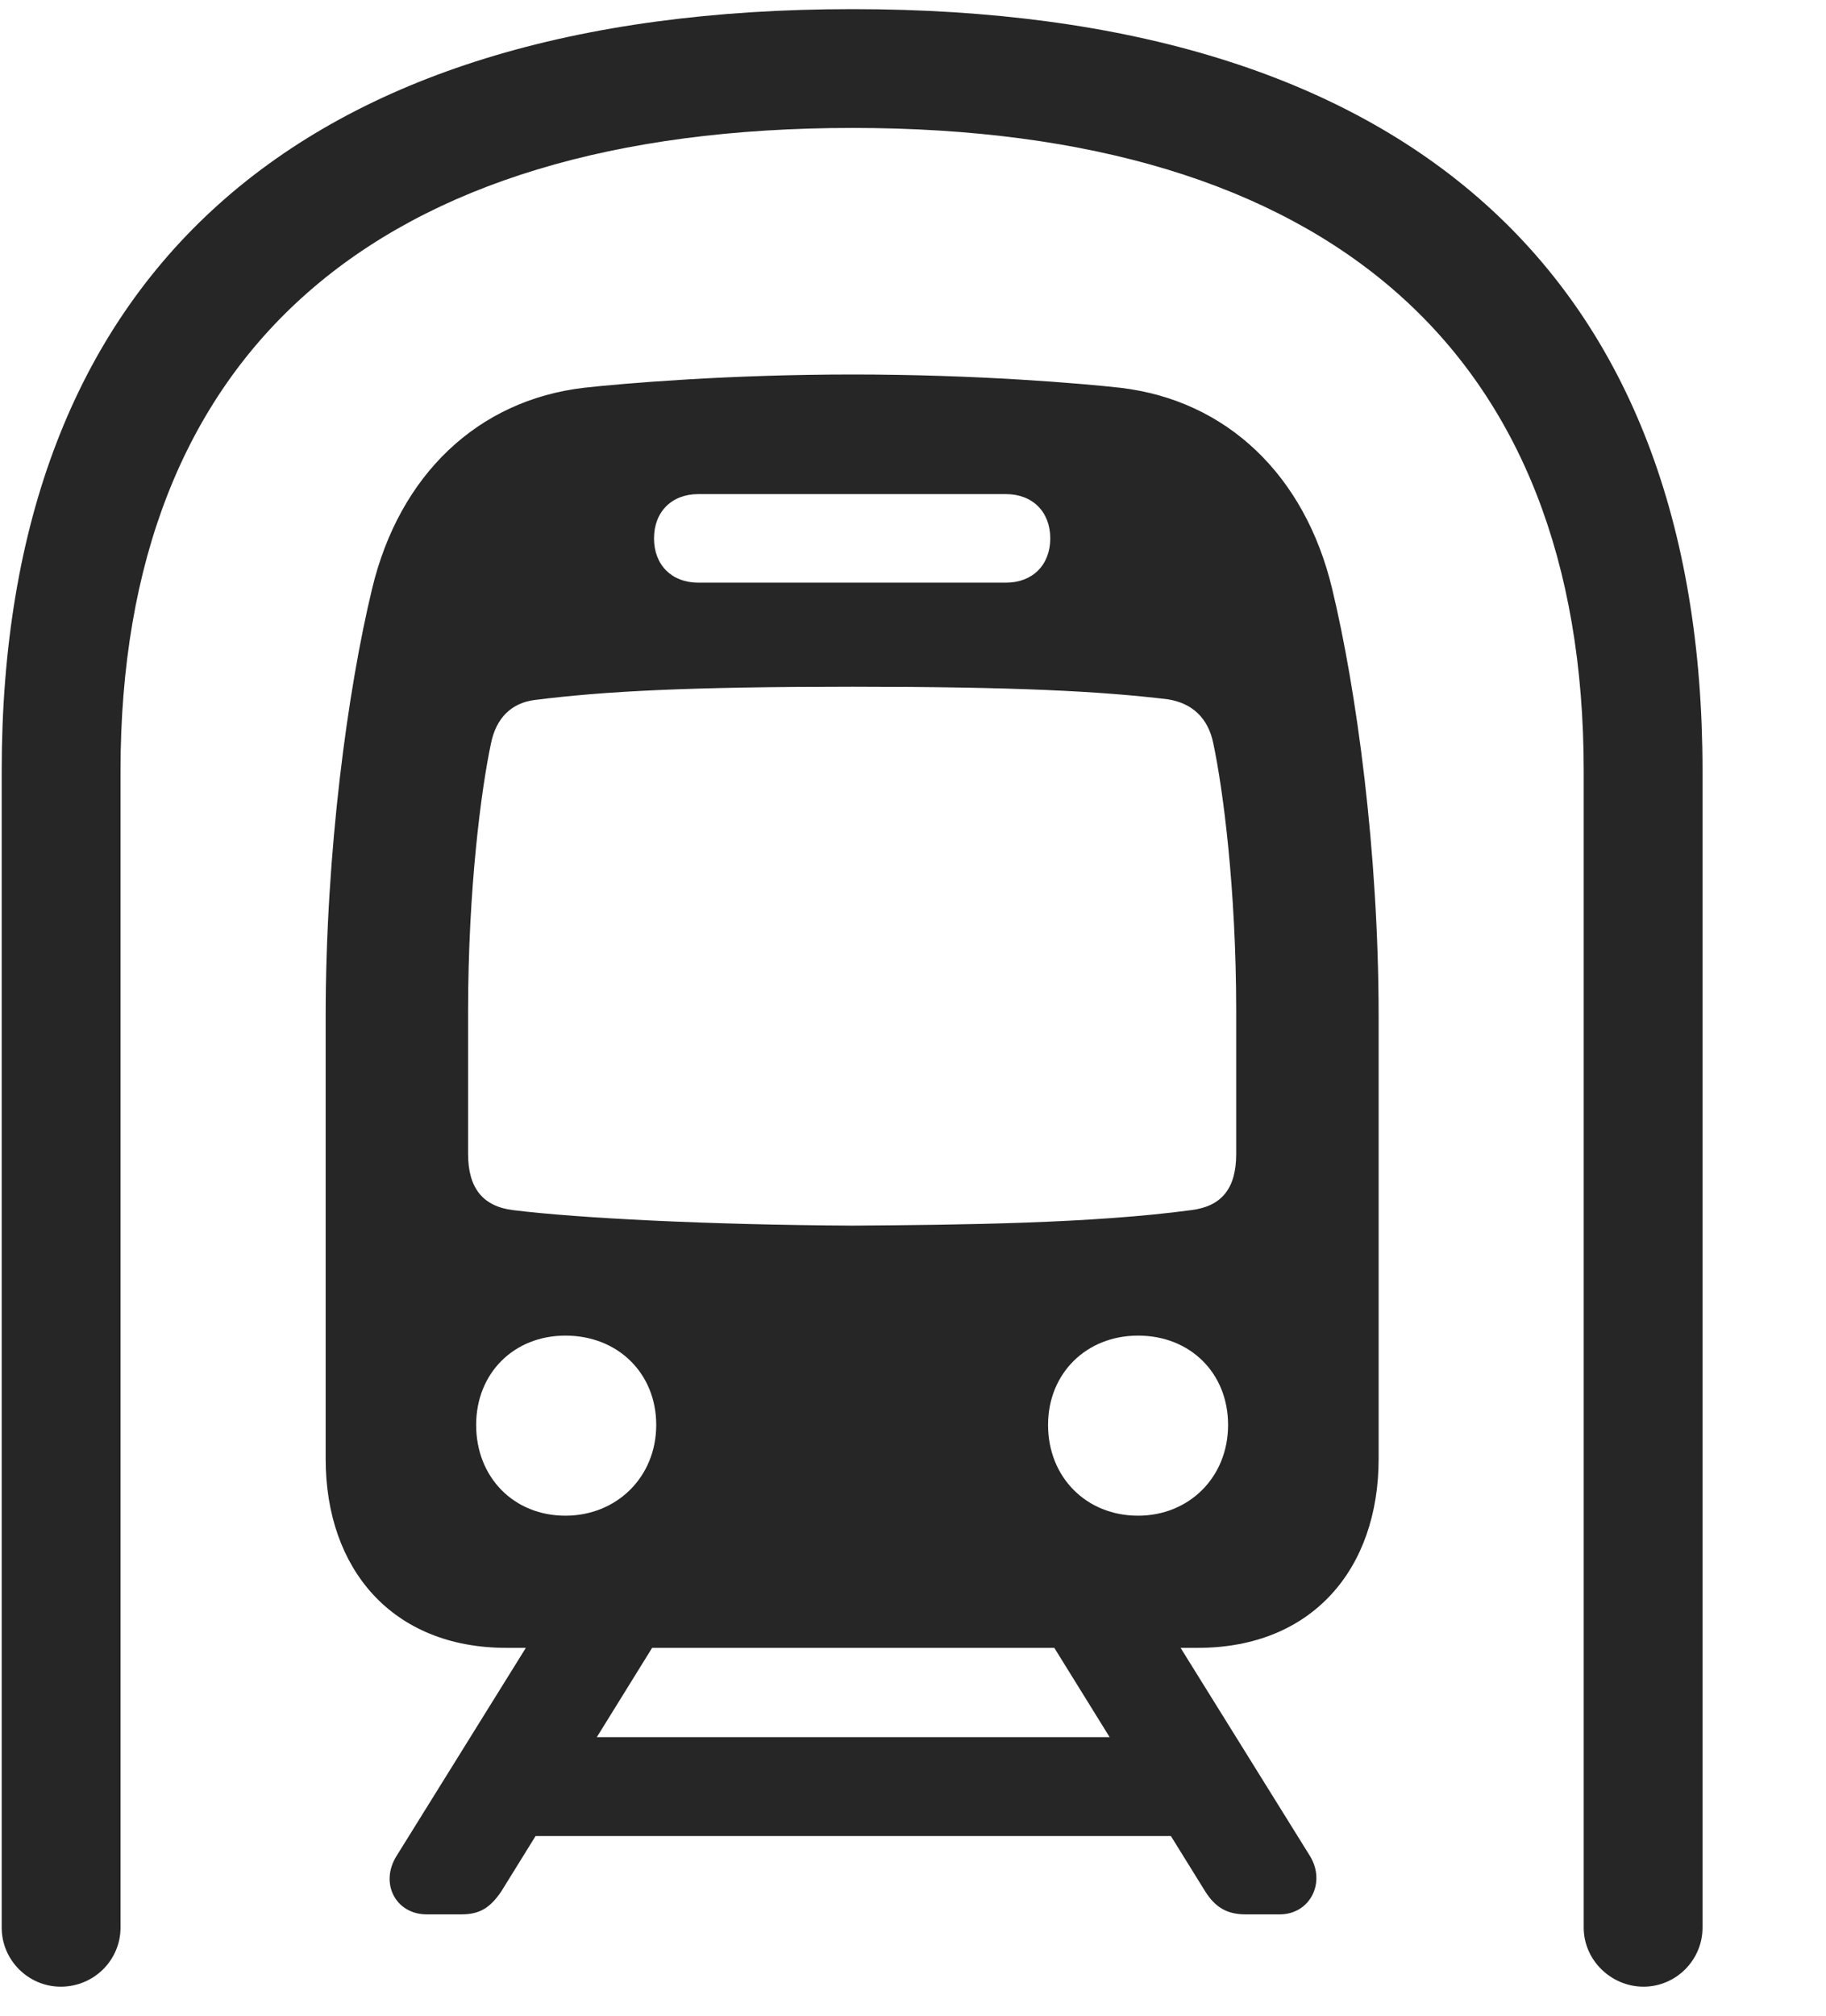 <svg width="29" height="32" viewBox="0 0 29 32" fill="currentColor" xmlns="http://www.w3.org/2000/svg">
<g clip-path="url(#clip0_2207_35792)">
<path d="M0.027 30.602C0.027 31.117 0.449 31.539 0.965 31.539C1.492 31.539 1.914 31.117 1.914 30.602V12.238C1.914 5.594 5.969 2.031 13.539 2.031C21.098 2.031 25.152 5.594 25.152 12.238V30.602C25.152 31.117 25.586 31.539 26.102 31.539C26.617 31.539 27.039 31.117 27.039 30.602V12.238C27.039 4.363 22.34 0.145 13.539 0.145C4.727 0.145 0.027 4.363 0.027 12.238V30.602ZM8.043 26.16H19.023C20.84 26.16 21.895 24.906 21.895 23.16V16.141C21.895 13.516 21.543 10.949 21.156 9.344C20.723 7.539 19.48 6.355 17.793 6.156C17.16 6.086 15.52 5.945 13.539 5.945C11.559 5.945 9.906 6.086 9.273 6.156C7.586 6.355 6.344 7.539 5.91 9.344C5.523 10.949 5.172 13.516 5.172 16.141V23.16C5.172 24.906 6.227 26.16 8.043 26.16ZM13.539 19.457C11.277 19.445 9.191 19.34 8.148 19.211C7.668 19.152 7.434 18.859 7.434 18.32V16.059C7.434 14.101 7.645 12.52 7.797 11.805C7.879 11.395 8.125 11.16 8.488 11.113C9.59 10.973 10.938 10.902 13.539 10.902C16.117 10.902 17.477 10.973 18.543 11.101C18.93 11.16 19.188 11.395 19.27 11.805C19.422 12.52 19.633 14.101 19.633 16.059V18.32C19.633 18.871 19.398 19.152 18.918 19.211C17.348 19.422 15.285 19.445 13.539 19.457ZM11.09 9.25C10.668 9.25 10.387 8.969 10.387 8.547C10.387 8.125 10.668 7.844 11.09 7.844H15.976C16.398 7.844 16.68 8.125 16.68 8.547C16.68 8.969 16.398 9.25 15.976 9.25H11.09ZM8.98 24.062C8.16 24.062 7.562 23.453 7.562 22.621C7.562 21.801 8.16 21.203 8.98 21.203C9.812 21.203 10.422 21.801 10.422 22.621C10.422 23.453 9.789 24.062 8.98 24.062ZM18.074 24.062C17.254 24.062 16.645 23.453 16.645 22.621C16.645 21.801 17.254 21.203 18.074 21.203C18.906 21.203 19.504 21.801 19.504 22.621C19.504 23.453 18.883 24.062 18.074 24.062ZM6.777 30.391H7.328C7.621 30.391 7.785 30.285 7.961 30.027L10.785 25.469H8.781L6.297 29.465C6.027 29.898 6.285 30.391 6.777 30.391ZM7.598 29.148H19.492V27.578H7.598V29.148ZM19.785 30.391H20.324C20.805 30.391 21.062 29.887 20.805 29.465L18.32 25.469H16.316L19.141 30.027C19.305 30.285 19.492 30.391 19.785 30.391Z" fill="currentColor" fill-opacity="0.85"/>
</g>
<defs>
<clipPath id="clip0_2207_35792">
<rect width="27.012" height="31.676" fill="currentColor" transform="translate(0.027 0.145)"/>
</clipPath>
</defs>
</svg>
